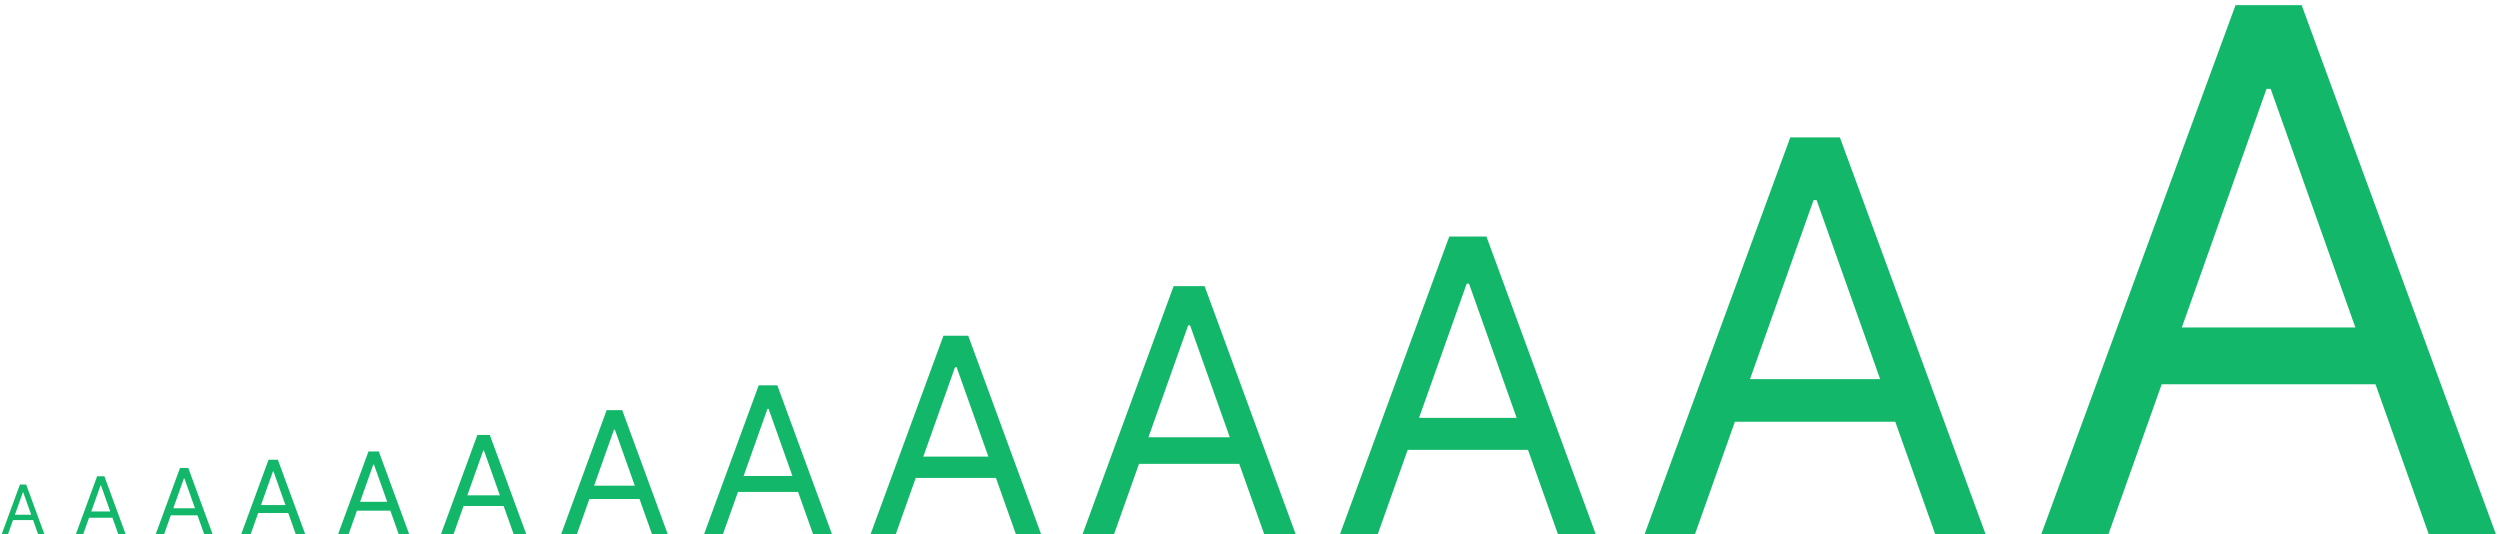 <svg width="440" height="94" viewBox="0 0 440 94" fill="none" xmlns="http://www.w3.org/2000/svg">
<path d="M1.415 94L2.293 91.528H5.821L6.699 94H7.807L4.602 85.273H3.511L0.307 94H1.415ZM2.625 90.591L4.023 86.653H4.091L5.489 90.591H2.625Z" fill="#12B76A"/>
<path d="M14.651 94L15.675 91.116H19.791L20.815 94H22.108L18.369 83.818H17.097L13.358 94H14.651ZM16.062 90.023L17.693 85.429H17.773L19.403 90.023H16.062Z" fill="#12B76A"/>
<path d="M28.886 94L30.057 90.704H34.761L35.932 94H37.409L33.136 82.364H31.682L27.409 94H28.886ZM30.5 89.454L32.364 84.204H32.455L34.318 89.454H30.5Z" fill="#12B76A"/>
<path d="M44.122 94L45.439 90.293H50.731L52.048 94H53.71L48.903 80.909H47.267L42.46 94H44.122ZM45.938 88.886L48.034 82.98H48.136L50.233 88.886H45.938Z" fill="#12B76A"/>
<path d="M61.358 94L62.821 89.881H68.702L70.165 94H72.011L66.67 79.455H64.852L59.511 94H61.358ZM63.375 88.318L65.704 81.756H65.818L68.148 88.318H63.375Z" fill="#12B76A"/>
<path d="M79.83 94L81.585 89.057H88.642L90.398 94H92.614L86.205 76.545H84.023L77.614 94H79.83ZM82.25 87.182L85.046 79.307H85.182L87.977 87.182H82.25Z" fill="#12B76A"/>
<path d="M101.537 94L103.732 87.821H112.553L114.747 94H117.517L109.506 72.182H106.778L98.767 94H101.537ZM104.562 85.477L108.057 75.634H108.227L111.722 85.477H104.562Z" fill="#12B76A"/>
<path d="M127.244 94L129.878 86.585H140.463L143.097 94H146.42L136.807 67.818H133.534L123.92 94H127.244ZM130.875 83.773L135.068 71.96H135.273L139.466 83.773H130.875Z" fill="#12B76A"/>
<path d="M157.659 94L161.17 84.114H175.284L178.795 94H183.227L170.409 59.091H166.045L153.227 94H157.659ZM162.5 80.364L168.091 64.614H168.364L173.955 80.364H162.5Z" fill="#12B76A"/>
<path d="M196.074 94L200.463 81.642H218.105L222.494 94H228.034L212.011 50.364H206.557L190.534 94H196.074ZM202.125 76.954L209.114 57.267H209.455L216.443 76.954H202.125Z" fill="#12B76A"/>
<path d="M242.489 94L247.756 79.171H268.926L274.193 94H280.841L261.614 41.636H255.068L235.841 94H242.489ZM249.75 73.546L258.136 49.921H258.545L266.932 73.546H249.75Z" fill="#12B76A"/>
<path d="M298.318 94L305.341 74.227H333.568L340.591 94H349.455L323.818 24.182H315.091L289.455 94H298.318ZM308 66.727L319.182 35.227H319.727L330.909 66.727H308Z" fill="#12B76A"/>
<path d="M371.091 94L380.455 67.636H418.091L427.455 94H439.273L405.091 0.909H393.455L359.273 94H371.091ZM384 57.636L398.909 15.636H399.636L414.545 57.636H384Z" fill="#12B76A"/>
</svg>
